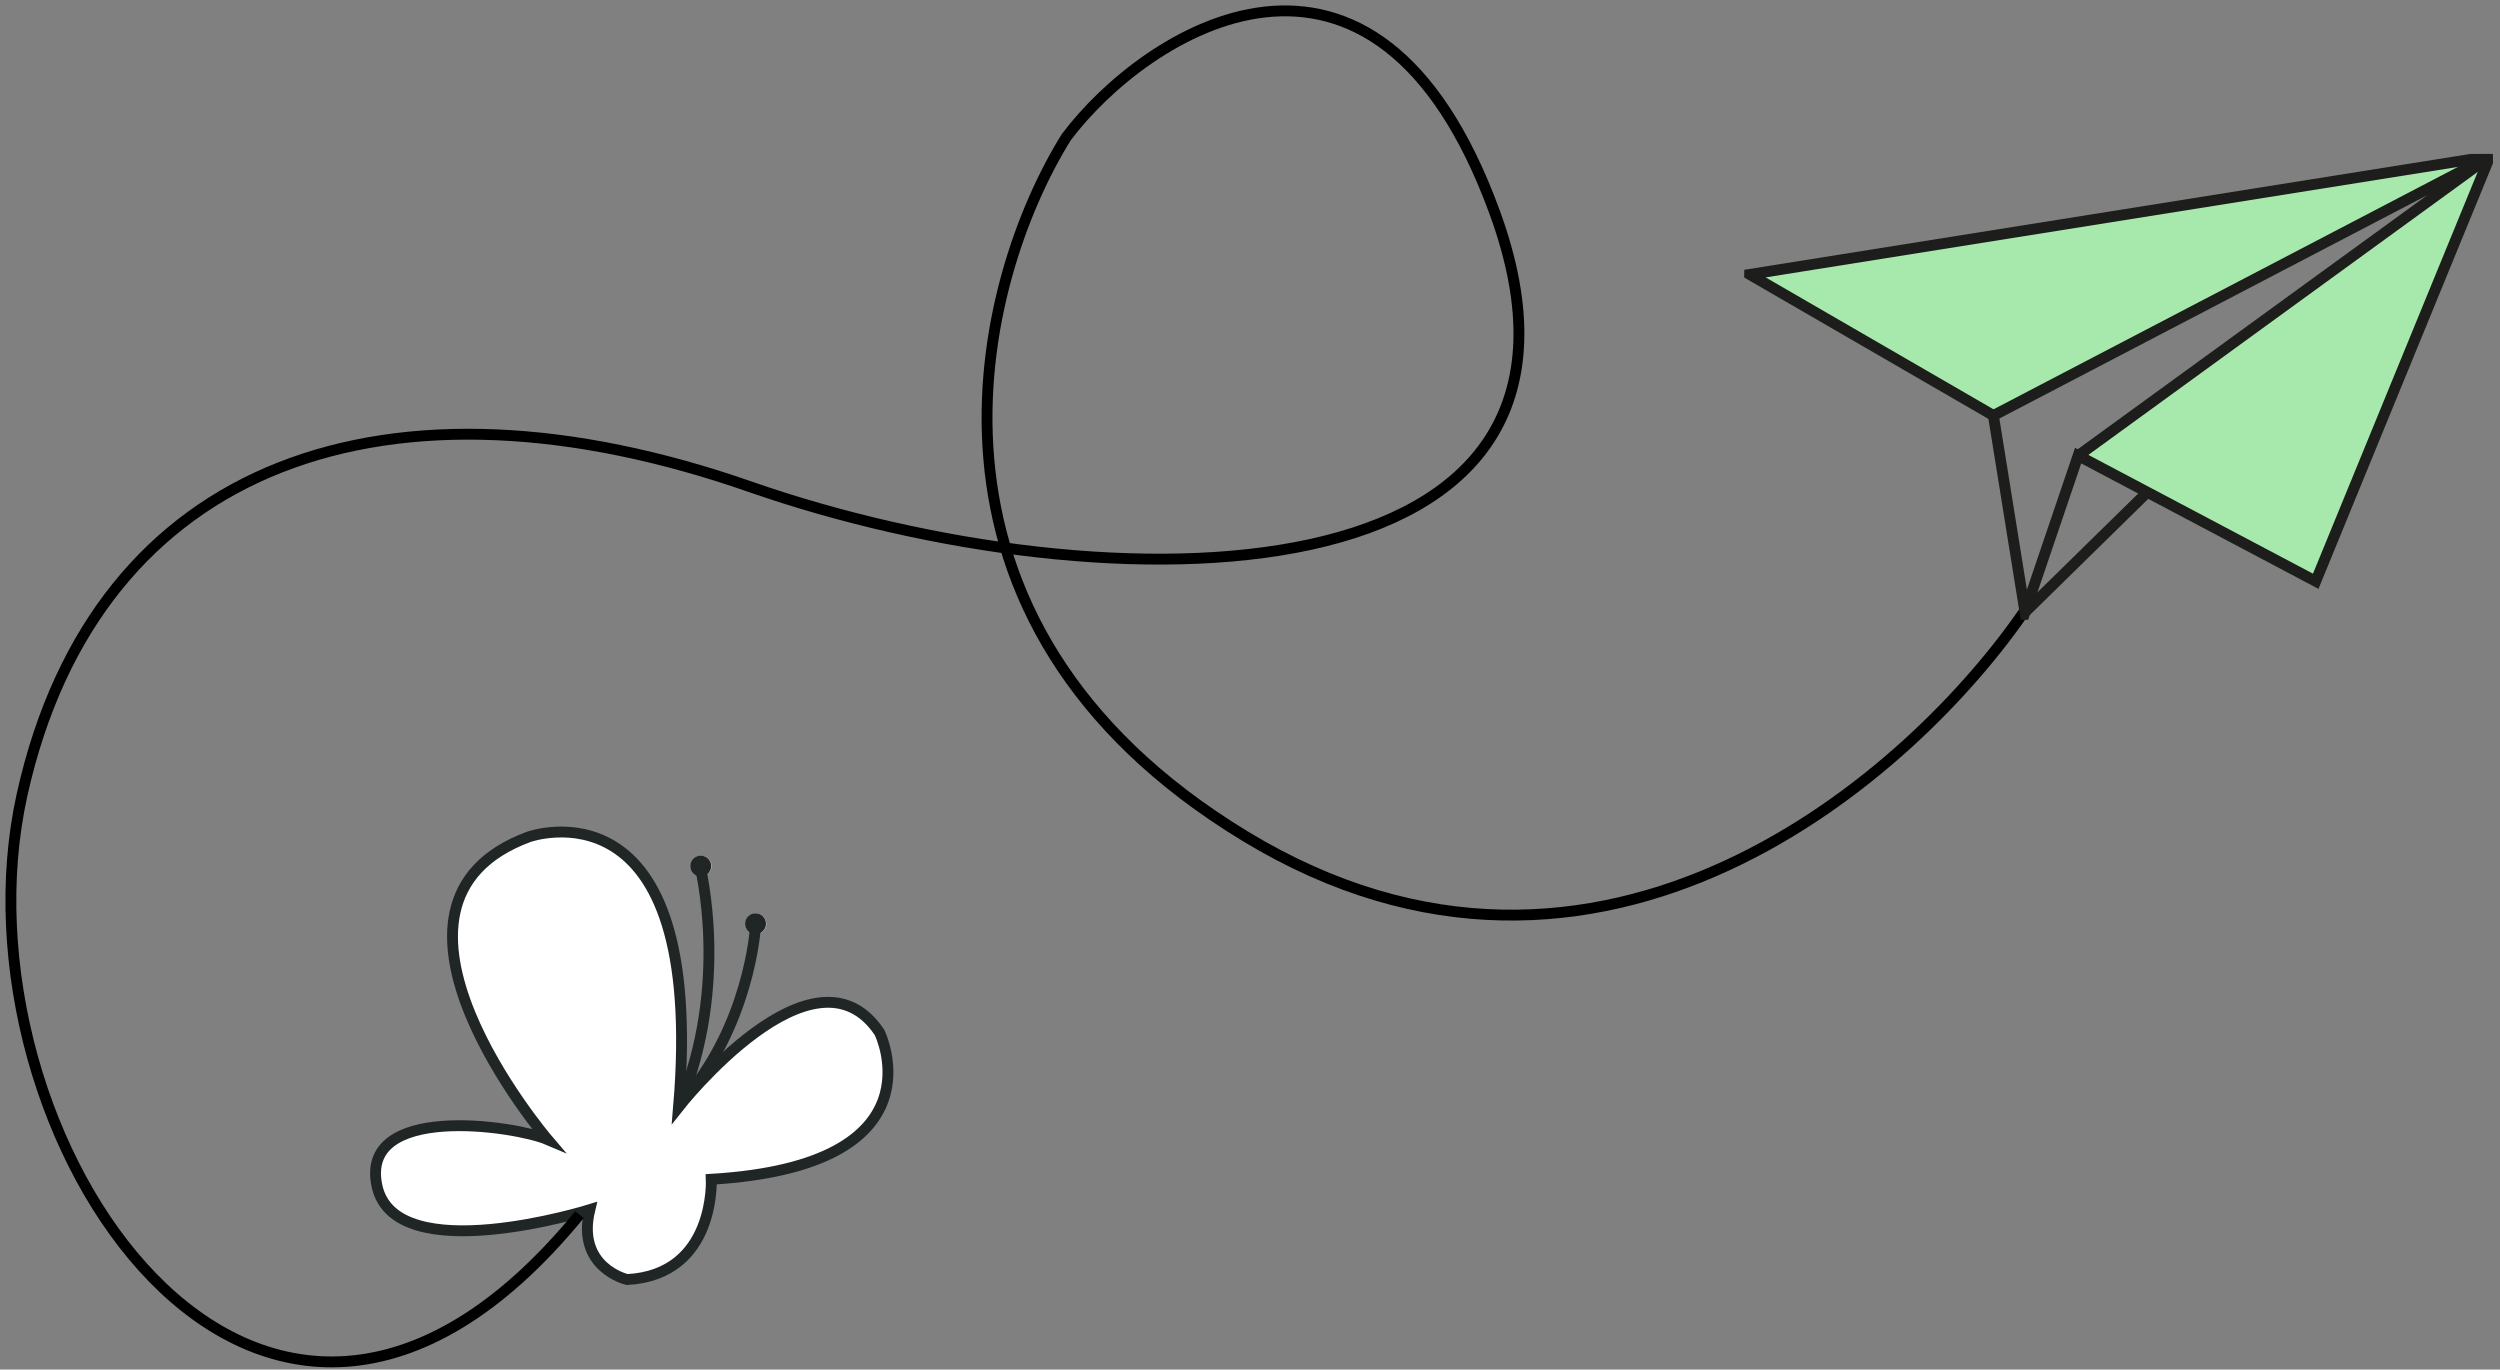 <svg width="230" height="126" viewBox="0 0 230 126" fill="none" xmlns="http://www.w3.org/2000/svg">
<rect x="0" y="0" width="230" height="126" fill="#808080" stroke="none"/>
<path d="M36.73 112.395C41.408 115.094 51.191 112.574 53.788 111.832C53.54 113.357 53.747 114.676 54.429 115.768C55.566 117.588 57.564 118.061 57.654 118.082L57.709 118.096H57.764C65.218 117.711 65.831 110.596 65.873 108.852C73.844 108.323 78.97 106.214 81.085 102.595C83.262 98.866 81.395 94.978 81.285 94.779C80.031 92.904 78.412 91.909 76.462 91.833C72.941 91.696 68.987 94.635 66.128 97.327C68.904 92.43 69.676 87.541 69.862 85.892C70.227 85.762 70.496 85.412 70.496 84.999C70.496 84.471 70.069 84.038 69.531 84.038C69.001 84.038 68.567 84.464 68.567 84.999C68.567 85.364 68.787 85.673 69.09 85.837C68.87 87.74 67.857 94.044 63.758 99.532C66.596 91.084 65.487 83.09 64.984 80.494C65.26 80.323 65.453 80.034 65.453 79.691C65.453 79.162 65.025 78.729 64.488 78.729C63.95 78.729 63.523 79.155 63.523 79.691C63.523 80.123 63.82 80.474 64.212 80.597C64.688 83.07 65.818 90.968 63.014 99.298C63.592 88.495 61.711 81.36 57.426 78.07C53.375 74.966 48.752 76.559 48.545 76.628C44.756 78.022 42.414 80.323 41.587 83.454C39.623 90.913 46.754 100.864 49.269 104.078C45.838 103.165 38.604 102.389 35.6 104.875C34.346 105.912 33.919 107.382 34.332 109.236C34.656 110.596 35.455 111.661 36.73 112.395Z" fill="white"/>
<path d="M50.385 104.841C50.385 104.841 31.893 83.159 48.662 76.985C48.662 76.985 65.011 71.168 62.428 101.846C62.428 101.846 74.905 85.954 80.919 94.992C80.919 94.992 86.934 107.21 65.438 108.494C65.438 108.494 65.866 117.278 57.701 117.718C57.701 117.718 52.968 116.64 54.264 111.29C54.264 111.29 36.406 116.859 34.69 109.147C32.982 101.421 47.367 103.556 50.385 104.841Z" stroke="#202625" stroke-miterlimit="10"/>
<path d="M62.538 101.592C67.175 90.555 64.398 79.69 64.398 79.69" stroke="#202625" stroke-miterlimit="10"/>
<path d="M69.503 85.274C69.503 85.274 68.959 94.58 62.538 101.586" stroke="#202625" stroke-miterlimit="10"/>
<path d="M64.468 80.639C64.998 80.639 65.432 80.213 65.432 79.677C65.432 79.148 65.005 78.716 64.468 78.716C63.937 78.716 63.503 79.142 63.503 79.677C63.503 80.213 63.93 80.639 64.468 80.639Z" fill="#202625"/>
<path d="M69.51 85.947C70.041 85.947 70.475 85.522 70.475 84.986C70.475 84.45 70.048 84.024 69.51 84.024C68.973 84.024 68.546 84.45 68.546 84.986C68.546 85.522 68.973 85.947 69.51 85.947Z" fill="#202625"/>
<path d="M186.49 55.876C176.157 71.184 147.302 96.824 114.544 76.924C81.786 57.024 89.925 25.771 98.089 12.632C105.36 2.938 126.459 -10.712 137.506 19.521C150.789 55.876 101.916 56.259 69.004 44.778C36.093 33.298 8.922 42.099 2.034 73.097C-4.854 104.095 23.847 147.721 53.314 111.749" stroke="black"/>
<g clip-path="url(#clip0)">
<path d="M160.971 25.248L229.076 14.38L183.391 38.227L160.971 25.248Z" fill="#A7E8AC"/>
<path d="M191.188 41.917L229.076 14.38L213.046 53.476L191.188 41.917Z" fill="#A7E8AC"/>
<path d="M229.076 14.38L160.971 25.248L183.391 38.227L186.3 56.316L191.188 41.917L213.046 53.476L229.076 14.38Z" stroke="#1D1D1B" stroke-miterlimit="10"/>
<path d="M186.3 56.316L197.551 45.283" stroke="#1D1D1B" stroke-miterlimit="10"/>
<path d="M183.392 38.227L229.076 14.38L191.189 41.917" stroke="#1D1D1B" stroke-miterlimit="10"/>
</g>
<defs>
<clipPath id="clip0">
<rect width="68.884" height="42.861" fill="white" transform="translate(160.467 14.163)"/>
</clipPath>
</defs>
</svg>
